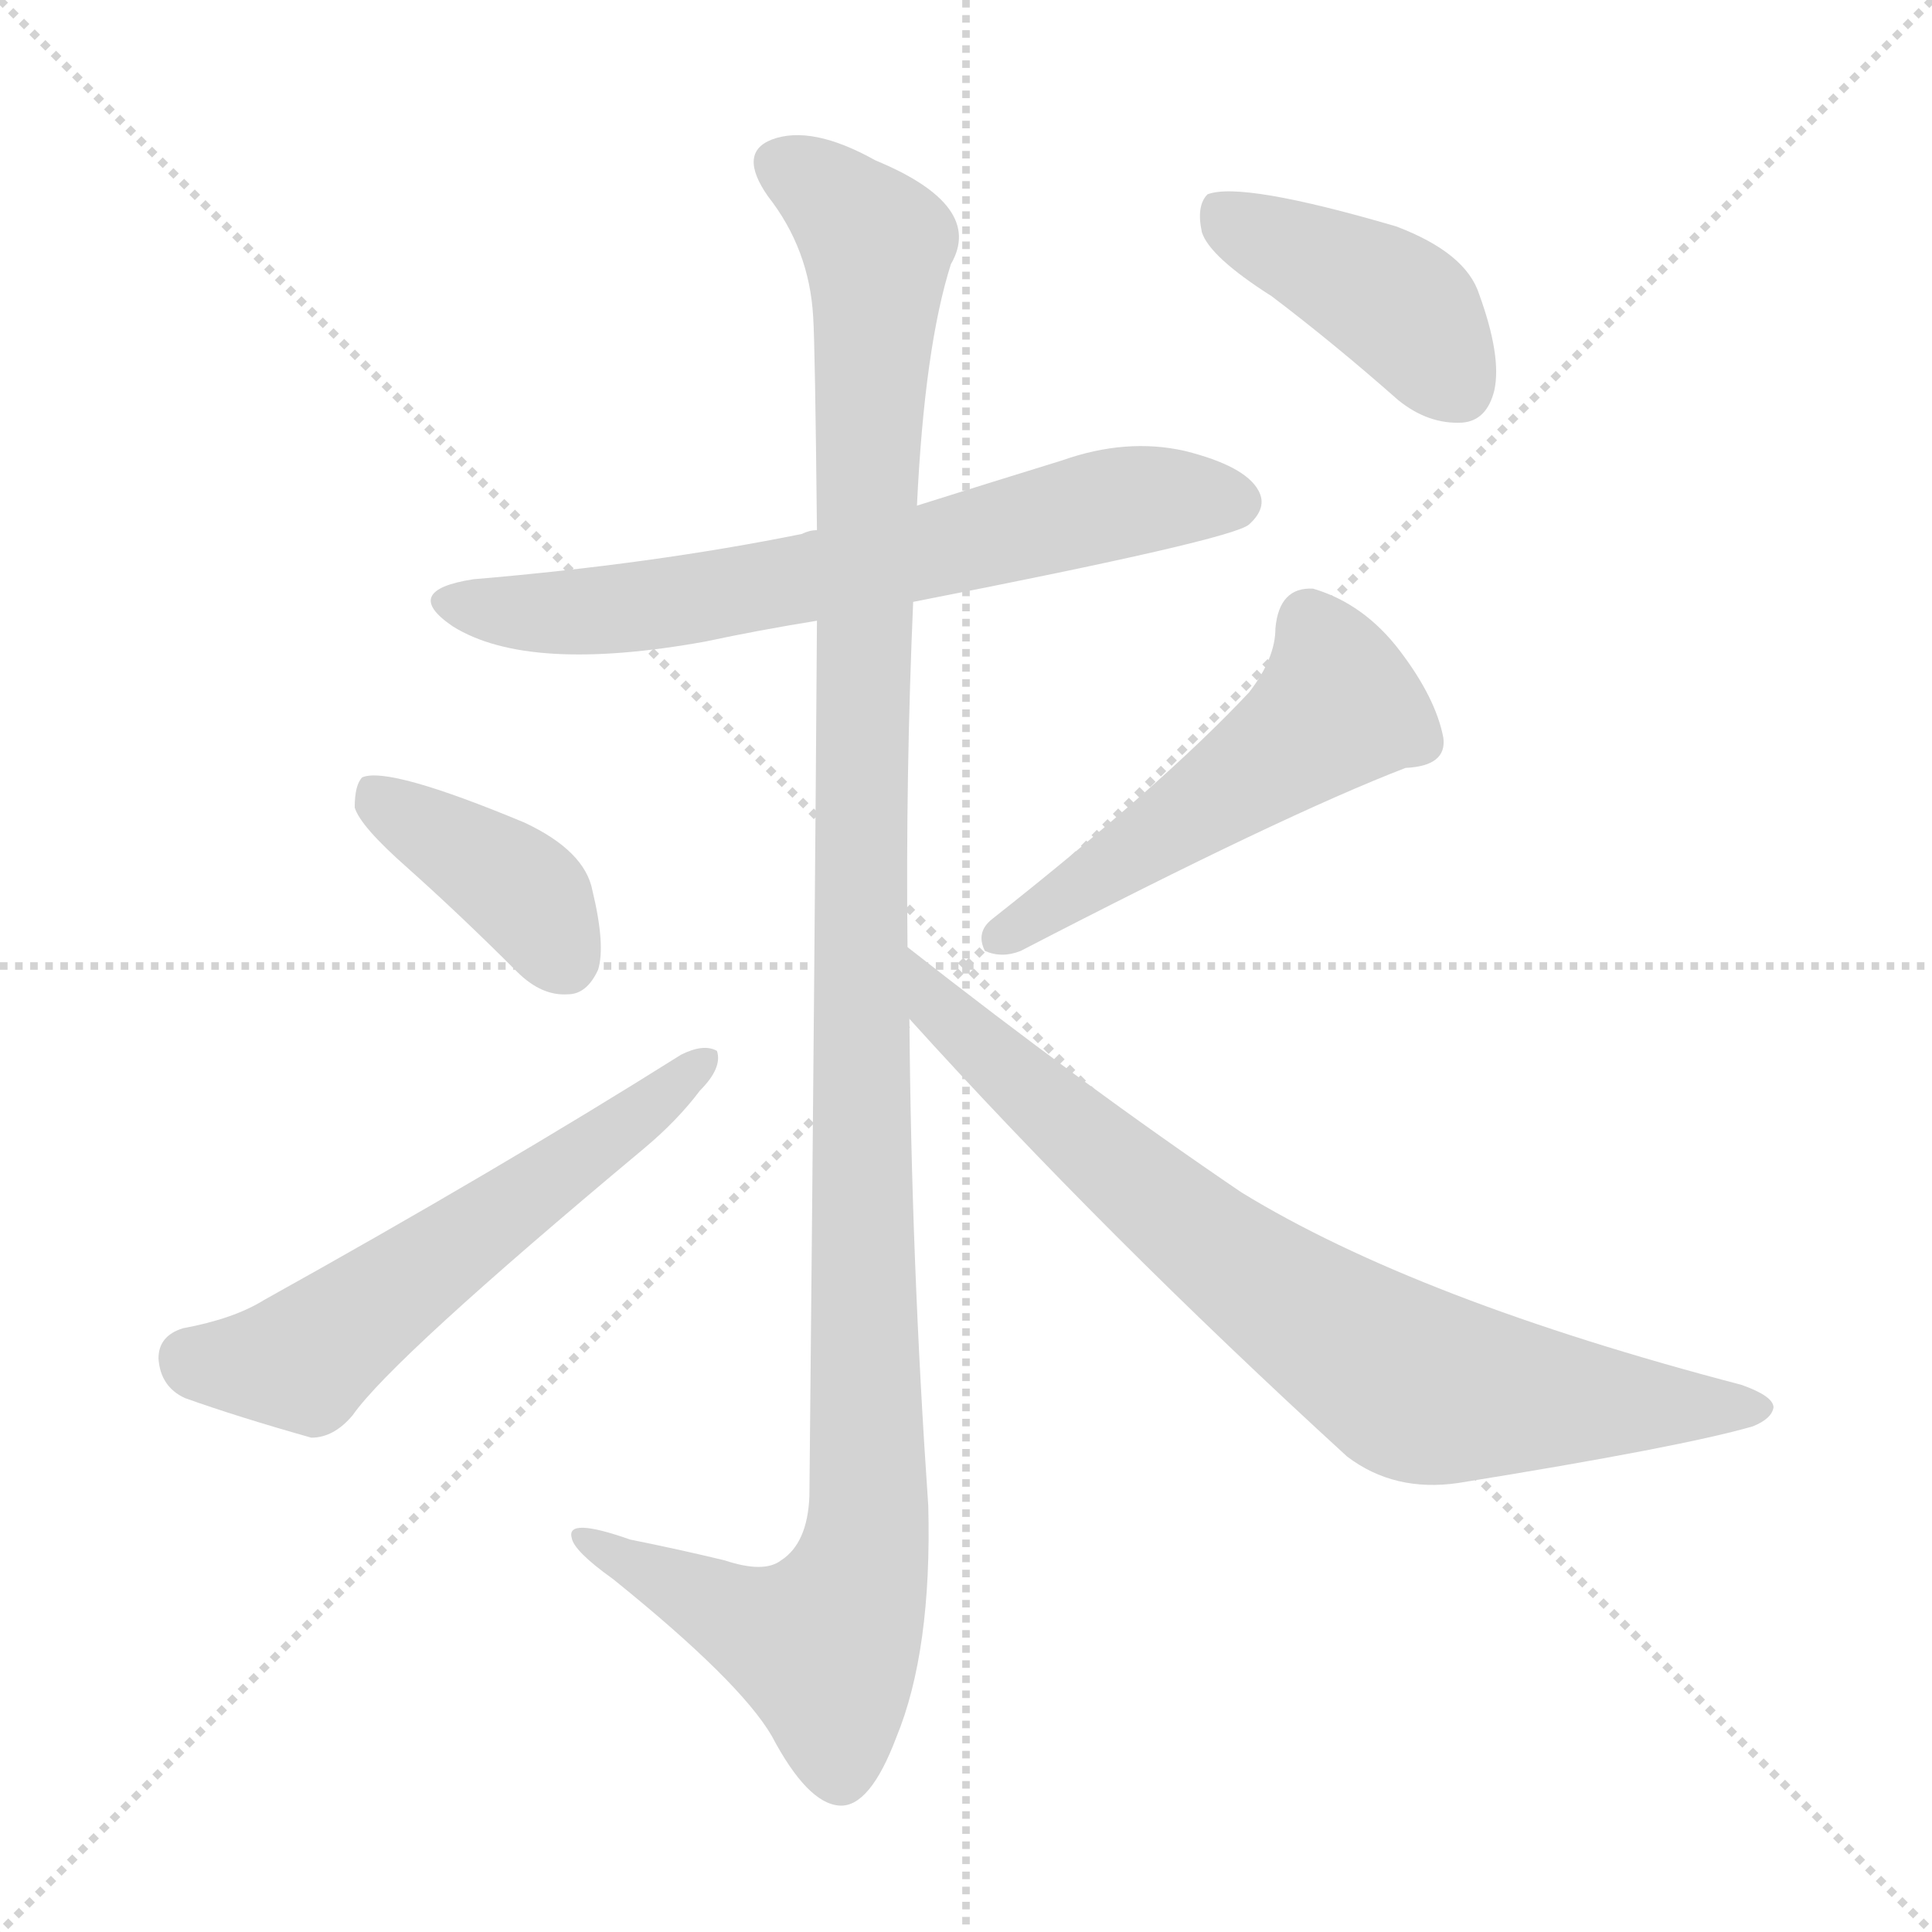 <svg version="1.1" viewBox="0 0 1024 1024" xmlns="http://www.w3.org/2000/svg">
  <g stroke="lightgray" stroke-dasharray="1,1" stroke-width="1" transform="scale(4, 4)">
    <line x1="0" y1="0" x2="256" y2="256"></line>
    <line x1="256" y1="0" x2="0" y2="256"></line>
    <line x1="128" y1="0" x2="128" y2="256"></line>
    <line x1="0" y1="128" x2="256" y2="128"></line>
  </g>
<g transform="scale(1, -1) translate(0, -900)">
   <style type="text/css">
    @keyframes keyframes0 {
      from {
       stroke: blue;
       stroke-dashoffset: 675;
       stroke-width: 128;
       }
       69% {
       animation-timing-function: step-end;
       stroke: blue;
       stroke-dashoffset: 0;
       stroke-width: 128;
       }
       to {
       stroke: black;
       stroke-width: 1024;
       }
       }
       #make-me-a-hanzi-animation-0 {
         animation: keyframes0 0.799s both;
         animation-delay: 0s;
         animation-timing-function: linear;
       }
    @keyframes keyframes1 {
      from {
       stroke: blue;
       stroke-dashoffset: 1209;
       stroke-width: 128;
       }
       80% {
       animation-timing-function: step-end;
       stroke: blue;
       stroke-dashoffset: 0;
       stroke-width: 128;
       }
       to {
       stroke: black;
       stroke-width: 1024;
       }
       }
       #make-me-a-hanzi-animation-1 {
         animation: keyframes1 1.234s both;
         animation-delay: 0.799s;
         animation-timing-function: linear;
       }
    @keyframes keyframes2 {
      from {
       stroke: blue;
       stroke-dashoffset: 396;
       stroke-width: 128;
       }
       56% {
       animation-timing-function: step-end;
       stroke: blue;
       stroke-dashoffset: 0;
       stroke-width: 128;
       }
       to {
       stroke: black;
       stroke-width: 1024;
       }
       }
       #make-me-a-hanzi-animation-2 {
         animation: keyframes2 0.572s both;
         animation-delay: 2.033s;
         animation-timing-function: linear;
       }
    @keyframes keyframes3 {
      from {
       stroke: blue;
       stroke-dashoffset: 584;
       stroke-width: 128;
       }
       66% {
       animation-timing-function: step-end;
       stroke: blue;
       stroke-dashoffset: 0;
       stroke-width: 128;
       }
       to {
       stroke: black;
       stroke-width: 1024;
       }
       }
       #make-me-a-hanzi-animation-3 {
         animation: keyframes3 0.725s both;
         animation-delay: 2.605s;
         animation-timing-function: linear;
       }
    @keyframes keyframes4 {
      from {
       stroke: blue;
       stroke-dashoffset: 519;
       stroke-width: 128;
       }
       63% {
       animation-timing-function: step-end;
       stroke: blue;
       stroke-dashoffset: 0;
       stroke-width: 128;
       }
       to {
       stroke: black;
       stroke-width: 1024;
       }
       }
       #make-me-a-hanzi-animation-4 {
         animation: keyframes4 0.672s both;
         animation-delay: 3.331s;
         animation-timing-function: linear;
       }
    @keyframes keyframes5 {
      from {
       stroke: blue;
       stroke-dashoffset: 788;
       stroke-width: 128;
       }
       72% {
       animation-timing-function: step-end;
       stroke: blue;
       stroke-dashoffset: 0;
       stroke-width: 128;
       }
       to {
       stroke: black;
       stroke-width: 1024;
       }
       }
       #make-me-a-hanzi-animation-5 {
         animation: keyframes5 0.891s both;
         animation-delay: 4.003s;
         animation-timing-function: linear;
       }
    @keyframes keyframes6 {
      from {
       stroke: blue;
       stroke-dashoffset: 419;
       stroke-width: 128;
       }
       58% {
       animation-timing-function: step-end;
       stroke: blue;
       stroke-dashoffset: 0;
       stroke-width: 128;
       }
       to {
       stroke: black;
       stroke-width: 1024;
       }
       }
       #make-me-a-hanzi-animation-6 {
         animation: keyframes6 0.591s both;
         animation-delay: 4.894s;
         animation-timing-function: linear;
       }
</style>
<path d="M 484.0 581.0 Q 653.0 614.0 662.0 622.0 Q 672.0 631.0 667.0 640.0 Q 660.0 653.0 628.0 661.0 Q 597.0 668.0 563.0 656.0 Q 524.0 644.0 486.0 632.0 L 433.0 619.0 Q 429.0 619.0 425.0 617.0 Q 346.0 601.0 251.0 593.0 Q 212.0 587.0 240.0 568.0 Q 280.0 543.0 374.0 560.0 Q 402.0 566.0 433.0 571.0 L 484.0 581.0 Z" fill="lightgray"></path> 
<path d="M 481.0 398.0 Q 480.0 489.0 484.0 581.0 L 486.0 632.0 Q 490.0 716.0 504.0 760.0 Q 522.0 791.0 464.0 815.0 Q 430.0 834.0 409.0 826.0 Q 391.0 819.0 407.0 796.0 Q 429.0 768.0 431.0 732.0 Q 432.0 717.0 433.0 619.0 L 433.0 571.0 Q 432.0 415.0 429.0 107.0 Q 428.0 82.0 414.0 73.0 Q 405.0 66.0 384.0 73.0 Q 359.0 79.0 334.0 84.0 Q 300.0 96.0 303.0 85.0 Q 304.0 78.0 325.0 63.0 Q 392.0 9.0 409.0 -20.0 Q 428.0 -56.0 445.0 -57.0 Q 461.0 -58.0 475.0 -21.0 Q 494.0 25.0 492.0 102.0 Q 483.0 232.0 482.0 360.0 L 481.0 398.0 Z" fill="lightgray"></path> 
<path d="M 216.0 440.0 Q 244.0 415.0 274.0 385.0 Q 287.0 372.0 301.0 373.0 Q 311.0 373.0 317.0 386.0 Q 321.0 399.0 314.0 428.0 Q 310.0 449.0 278.0 464.0 Q 206.0 494.0 192.0 488.0 Q 188.0 484.0 188.0 472.0 Q 191.0 462.0 216.0 440.0 Z" fill="lightgray"></path> 
<path d="M 97.0 196.0 Q 84.0 192.0 84.0 180.0 Q 85.0 165.0 98.0 159.0 Q 126.0 149.0 165.0 138.0 Q 177.0 138.0 187.0 150.0 Q 208.0 180.0 341.0 291.0 Q 359.0 306.0 371.0 322.0 Q 383.0 334.0 380.0 343.0 Q 373.0 347.0 361.0 341.0 Q 264.0 280.0 140.0 211.0 Q 124.0 201.0 97.0 196.0 Z" fill="lightgray"></path> 
<path d="M 662.0 533.0 Q 616.0 484.0 526.0 413.0 Q 517.0 406.0 522.0 396.0 Q 531.0 392.0 541.0 396.0 Q 680.0 468.0 745.0 493.0 Q 767.0 494.0 765.0 509.0 Q 761.0 530.0 742.0 555.0 Q 723.0 580.0 696.0 588.0 Q 678.0 589.0 676.0 567.0 Q 676.0 551.0 662.0 533.0 Z" fill="lightgray"></path> 
<path d="M 482.0 360.0 Q 585.0 246.0 714.0 128.0 Q 739.0 109.0 773.0 114.0 Q 891.0 133.0 929.0 144.0 Q 939.0 148.0 940.0 154.0 Q 940.0 160.0 923.0 166.0 Q 751.0 211.0 658.0 268.0 Q 574.0 325.0 481.0 398.0 C 457.0 416.0 462.0 382.0 482.0 360.0 Z" fill="lightgray"></path> 
<path d="M 674.0 743.0 Q 707.0 718.0 741.0 688.0 Q 757.0 675.0 775.0 676.0 Q 788.0 677.0 792.0 693.0 Q 796.0 711.0 784.0 744.0 Q 777.0 766.0 740.0 780.0 Q 658.0 804.0 640.0 797.0 Q 634.0 791.0 637.0 777.0 Q 641.0 764.0 674.0 743.0 Z" fill="lightgray"></path> 
      <clipPath id="make-me-a-hanzi-clip-0">
      <path d="M 484.0 581.0 Q 653.0 614.0 662.0 622.0 Q 672.0 631.0 667.0 640.0 Q 660.0 653.0 628.0 661.0 Q 597.0 668.0 563.0 656.0 Q 524.0 644.0 486.0 632.0 L 433.0 619.0 Q 429.0 619.0 425.0 617.0 Q 346.0 601.0 251.0 593.0 Q 212.0 587.0 240.0 568.0 Q 280.0 543.0 374.0 560.0 Q 402.0 566.0 433.0 571.0 L 484.0 581.0 Z" fill="lightgray"></path>
      </clipPath>
      <path clip-path="url(#make-me-a-hanzi-clip-0)" d="M 243.0 582.0 L 271.0 575.0 L 342.0 578.0 L 493.0 606.0 L 589.0 633.0 L 655.0 634.0 " fill="none" id="make-me-a-hanzi-animation-0" stroke-dasharray="547 1094" stroke-linecap="round"></path>

      <clipPath id="make-me-a-hanzi-clip-1">
      <path d="M 481.0 398.0 Q 480.0 489.0 484.0 581.0 L 486.0 632.0 Q 490.0 716.0 504.0 760.0 Q 522.0 791.0 464.0 815.0 Q 430.0 834.0 409.0 826.0 Q 391.0 819.0 407.0 796.0 Q 429.0 768.0 431.0 732.0 Q 432.0 717.0 433.0 619.0 L 433.0 571.0 Q 432.0 415.0 429.0 107.0 Q 428.0 82.0 414.0 73.0 Q 405.0 66.0 384.0 73.0 Q 359.0 79.0 334.0 84.0 Q 300.0 96.0 303.0 85.0 Q 304.0 78.0 325.0 63.0 Q 392.0 9.0 409.0 -20.0 Q 428.0 -56.0 445.0 -57.0 Q 461.0 -58.0 475.0 -21.0 Q 494.0 25.0 492.0 102.0 Q 483.0 232.0 482.0 360.0 L 481.0 398.0 Z" fill="lightgray"></path>
      </clipPath>
      <path clip-path="url(#make-me-a-hanzi-clip-1)" d="M 416.0 810.0 L 433.0 802.0 L 465.0 770.0 L 456.0 457.0 L 460.0 92.0 L 454.0 60.0 L 437.0 28.0 L 394.0 41.0 L 323.0 76.0 L 321.0 83.0 L 310.0 83.0 " fill="none" id="make-me-a-hanzi-animation-1" stroke-dasharray="1081 2162" stroke-linecap="round"></path>

      <clipPath id="make-me-a-hanzi-clip-2">
      <path d="M 216.0 440.0 Q 244.0 415.0 274.0 385.0 Q 287.0 372.0 301.0 373.0 Q 311.0 373.0 317.0 386.0 Q 321.0 399.0 314.0 428.0 Q 310.0 449.0 278.0 464.0 Q 206.0 494.0 192.0 488.0 Q 188.0 484.0 188.0 472.0 Q 191.0 462.0 216.0 440.0 Z" fill="lightgray"></path>
      </clipPath>
      <path clip-path="url(#make-me-a-hanzi-clip-2)" d="M 196.0 482.0 L 270.0 433.0 L 300.0 391.0 " fill="none" id="make-me-a-hanzi-animation-2" stroke-dasharray="268 536" stroke-linecap="round"></path>

      <clipPath id="make-me-a-hanzi-clip-3">
      <path d="M 97.0 196.0 Q 84.0 192.0 84.0 180.0 Q 85.0 165.0 98.0 159.0 Q 126.0 149.0 165.0 138.0 Q 177.0 138.0 187.0 150.0 Q 208.0 180.0 341.0 291.0 Q 359.0 306.0 371.0 322.0 Q 383.0 334.0 380.0 343.0 Q 373.0 347.0 361.0 341.0 Q 264.0 280.0 140.0 211.0 Q 124.0 201.0 97.0 196.0 Z" fill="lightgray"></path>
      </clipPath>
      <path clip-path="url(#make-me-a-hanzi-clip-3)" d="M 100.0 180.0 L 161.0 179.0 L 375.0 338.0 " fill="none" id="make-me-a-hanzi-animation-3" stroke-dasharray="456 912" stroke-linecap="round"></path>

      <clipPath id="make-me-a-hanzi-clip-4">
      <path d="M 662.0 533.0 Q 616.0 484.0 526.0 413.0 Q 517.0 406.0 522.0 396.0 Q 531.0 392.0 541.0 396.0 Q 680.0 468.0 745.0 493.0 Q 767.0 494.0 765.0 509.0 Q 761.0 530.0 742.0 555.0 Q 723.0 580.0 696.0 588.0 Q 678.0 589.0 676.0 567.0 Q 676.0 551.0 662.0 533.0 Z" fill="lightgray"></path>
      </clipPath>
      <path clip-path="url(#make-me-a-hanzi-clip-4)" d="M 695.0 569.0 L 706.0 547.0 L 705.0 522.0 L 528.0 402.0 " fill="none" id="make-me-a-hanzi-animation-4" stroke-dasharray="391 782" stroke-linecap="round"></path>

      <clipPath id="make-me-a-hanzi-clip-5">
      <path d="M 482.0 360.0 Q 585.0 246.0 714.0 128.0 Q 739.0 109.0 773.0 114.0 Q 891.0 133.0 929.0 144.0 Q 939.0 148.0 940.0 154.0 Q 940.0 160.0 923.0 166.0 Q 751.0 211.0 658.0 268.0 Q 574.0 325.0 481.0 398.0 C 457.0 416.0 462.0 382.0 482.0 360.0 Z" fill="lightgray"></path>
      </clipPath>
      <path clip-path="url(#make-me-a-hanzi-clip-5)" d="M 487.0 392.0 L 498.0 364.0 L 576.0 295.0 L 648.0 235.0 L 747.0 168.0 L 800.0 159.0 L 931.0 152.0 " fill="none" id="make-me-a-hanzi-animation-5" stroke-dasharray="660 1320" stroke-linecap="round"></path>

      <clipPath id="make-me-a-hanzi-clip-6">
      <path d="M 674.0 743.0 Q 707.0 718.0 741.0 688.0 Q 757.0 675.0 775.0 676.0 Q 788.0 677.0 792.0 693.0 Q 796.0 711.0 784.0 744.0 Q 777.0 766.0 740.0 780.0 Q 658.0 804.0 640.0 797.0 Q 634.0 791.0 637.0 777.0 Q 641.0 764.0 674.0 743.0 Z" fill="lightgray"></path>
      </clipPath>
      <path clip-path="url(#make-me-a-hanzi-clip-6)" d="M 645.0 790.0 L 737.0 741.0 L 773.0 695.0 " fill="none" id="make-me-a-hanzi-animation-6" stroke-dasharray="291 582" stroke-linecap="round"></path>

</g>
</svg>
